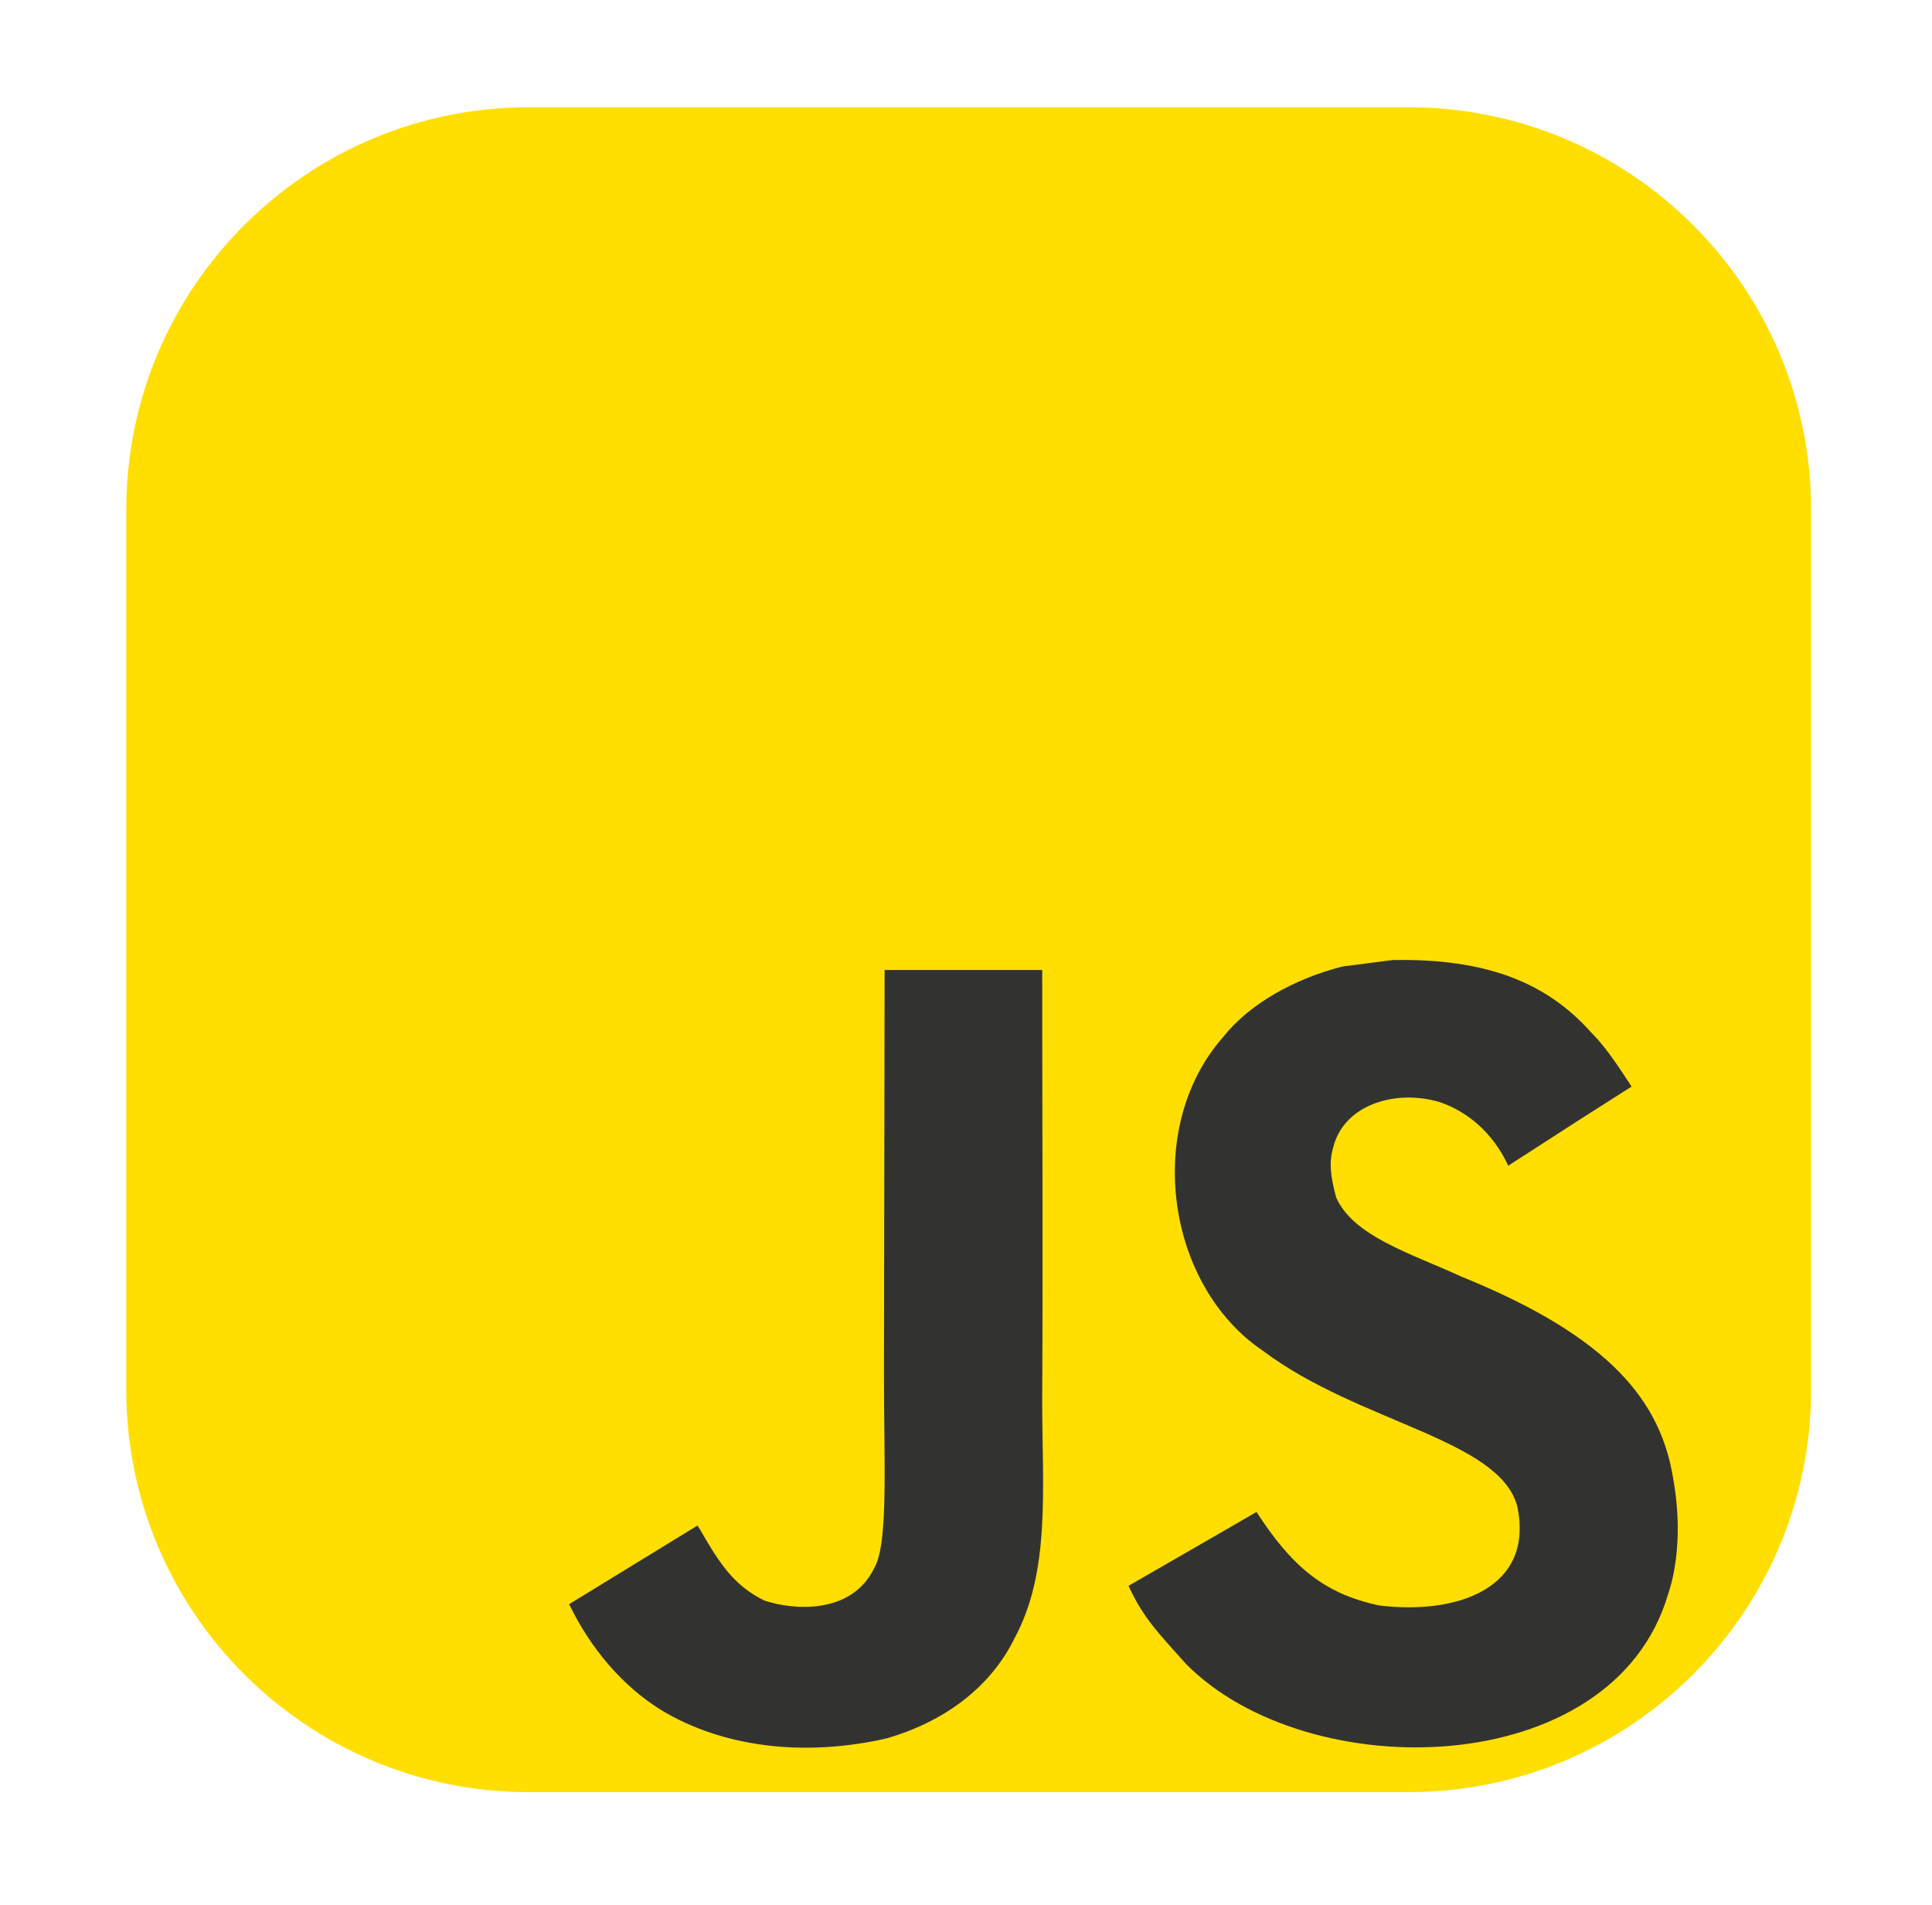 <svg width="72" height="71" viewBox="0 0 72 71" fill="none" xmlns="http://www.w3.org/2000/svg">
<g filter="url(#filter0_d_11_905)">
<path d="M4.706 15.706C4.706 7.422 11.422 0.706 19.706 0.706H52.494C60.778 0.706 67.494 7.422 67.494 15.706V48.494C67.494 56.779 60.778 63.494 52.494 63.494H19.706C11.422 63.494 4.706 56.779 4.706 48.494V15.706Z" fill="#FFDE00"/>
<g filter="url(#filter1_d_11_905)">
<path d="M62.355 48.519C61.895 45.655 60.028 43.249 54.495 41.005C52.573 40.122 50.43 39.489 49.792 38.033C49.565 37.185 49.535 36.708 49.678 36.195C50.09 34.529 52.078 34.01 53.653 34.488C54.668 34.828 55.628 35.61 56.208 36.857C58.917 35.103 58.912 35.114 60.803 33.909C60.111 32.835 59.741 32.339 59.288 31.88C57.658 30.06 55.438 29.122 51.887 29.194L50.037 29.433C48.264 29.881 46.575 30.811 45.585 32.059C42.612 35.431 43.46 41.334 47.077 43.763C50.64 46.437 55.874 47.045 56.543 49.546C57.193 52.608 54.293 53.599 51.41 53.247C49.285 52.805 48.103 51.725 46.826 49.761C44.475 51.122 44.475 51.122 42.057 52.513C42.63 53.766 43.233 54.333 44.194 55.419C48.742 60.032 60.123 59.806 62.165 52.823C62.248 52.583 62.797 50.984 62.355 48.519V48.519ZM38.84 29.564H32.967L32.943 44.747C32.943 47.976 33.11 50.936 32.585 51.843C31.725 53.628 29.499 53.407 28.484 53.061C27.452 52.553 26.926 51.831 26.318 50.811C26.151 50.518 26.026 50.292 25.983 50.274L21.209 53.198C22.003 54.828 23.172 56.242 24.67 57.161C26.908 58.504 29.916 58.916 33.062 58.194C35.109 57.597 36.876 56.362 37.801 54.482C39.138 52.017 38.851 49.033 38.839 45.732C38.869 40.348 38.84 34.965 38.84 29.564V29.564Z" fill="#323330"/>
</g>
</g>
<defs>
<filter id="filter0_d_11_905" x="0.708" y="0" width="70.785" height="70.785" filterUnits="userSpaceOnUse" color-interpolation-filters="sRGB">
<feFlood flood-opacity="0" result="BackgroundImageFix"/>
<feColorMatrix in="SourceAlpha" type="matrix" values="0 0 0 0 0 0 0 0 0 0 0 0 0 0 0 0 0 0 127 0" result="hardAlpha"/>
<feOffset dy="3.292"/>
<feGaussianBlur stdDeviation="1.646"/>
<feComposite in2="hardAlpha" operator="out"/>
<feColorMatrix type="matrix" values="0 0 0 0 0 0 0 0 0 0 0 0 0 0 0 0 0 0 0.25 0"/>
<feBlend mode="normal" in2="BackgroundImageFix" result="effect1_dropShadow_11_905"/>
<feBlend mode="normal" in="SourceGraphic" in2="effect1_dropShadow_11_905" result="shape"/>
</filter>
<filter id="filter1_d_11_905" x="0.708" y="0" width="70.785" height="70.785" filterUnits="userSpaceOnUse" color-interpolation-filters="sRGB">
<feFlood flood-opacity="0" result="BackgroundImageFix"/>
<feColorMatrix in="SourceAlpha" type="matrix" values="0 0 0 0 0 0 0 0 0 0 0 0 0 0 0 0 0 0 127 0" result="hardAlpha"/>
<feOffset dy="3.292"/>
<feGaussianBlur stdDeviation="1.646"/>
<feComposite in2="hardAlpha" operator="out"/>
<feColorMatrix type="matrix" values="0 0 0 0 0 0 0 0 0 0 0 0 0 0 0 0 0 0 0.25 0"/>
<feBlend mode="normal" in2="BackgroundImageFix" result="effect1_dropShadow_11_905"/>
<feBlend mode="normal" in="SourceGraphic" in2="effect1_dropShadow_11_905" result="shape"/>
</filter>
</defs>
</svg>
